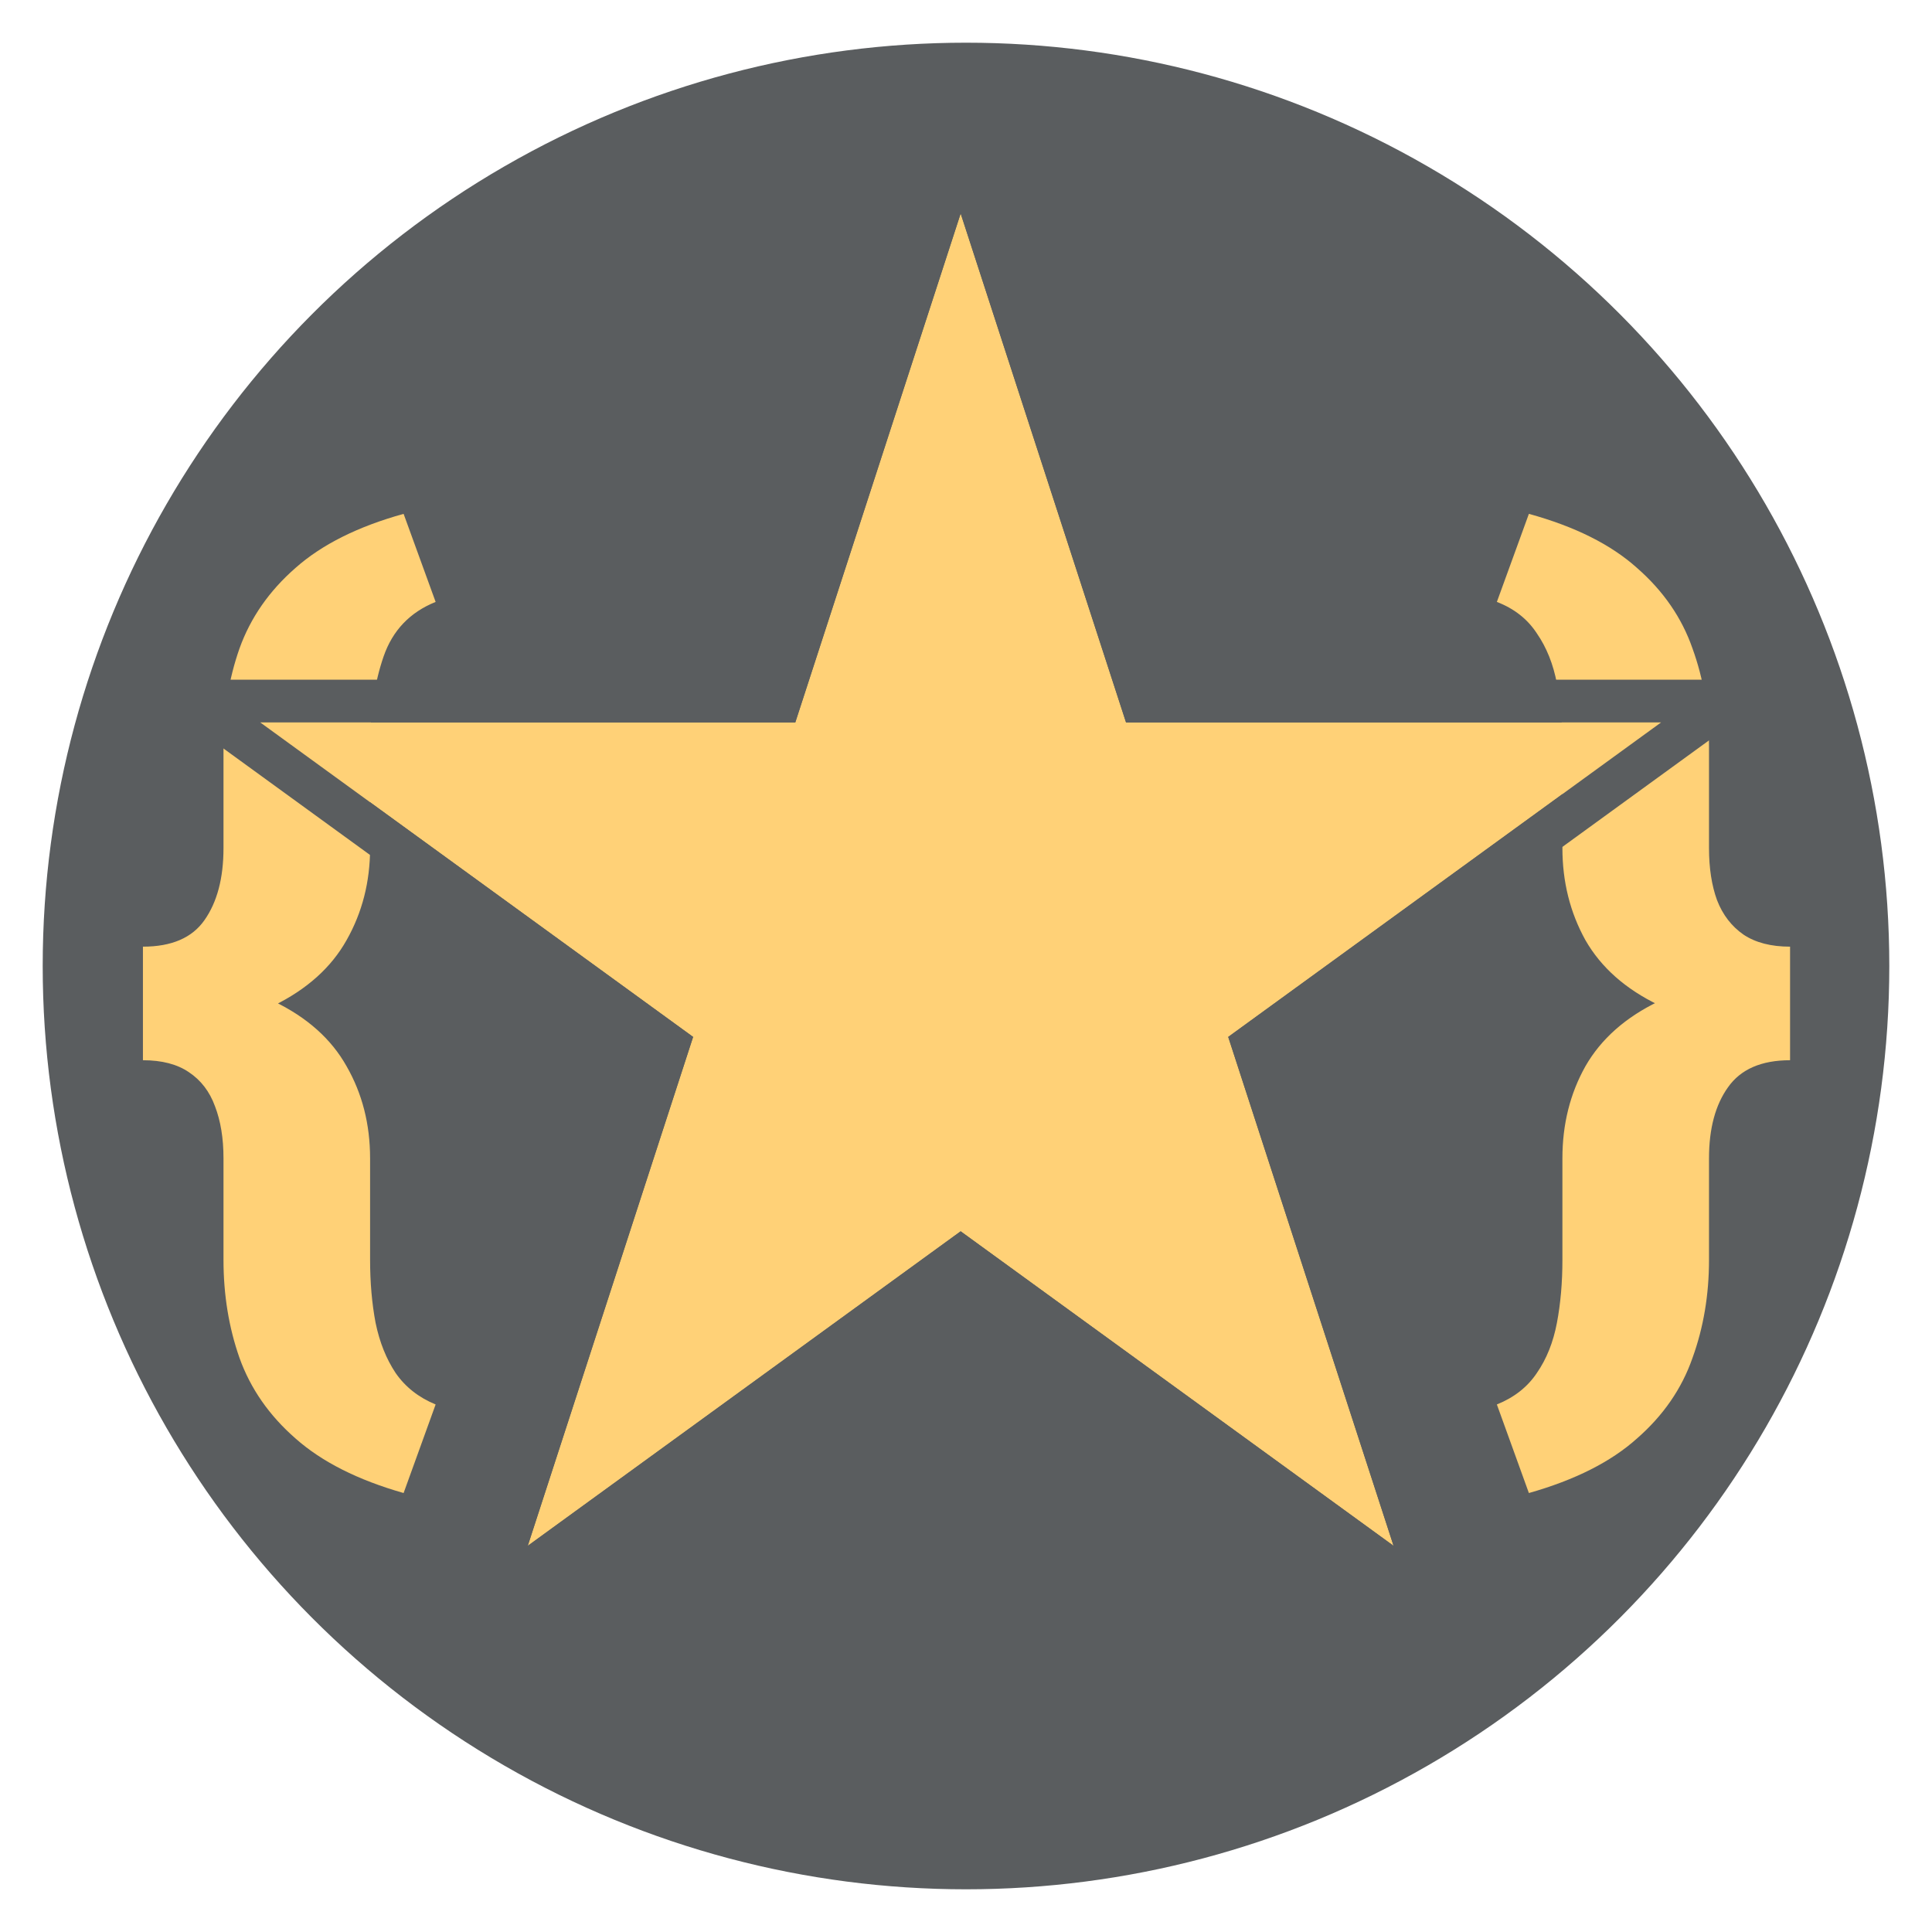<svg width="181" height="181" viewBox="0 0 181 181" fill="none" xmlns="http://www.w3.org/2000/svg">
<g filter="url(#filter0_d_7_282)">
<circle cx="90.5" cy="86.5" r="86.5" fill="#5A5D5F"/>
</g>
<g filter="url(#filter1_d_7_282)">
<path d="M37.812 44.141L40.812 52.391C38.406 53.359 36.781 55.062 35.938 57.5C35.094 59.938 34.672 62.75 34.672 65.938V75.453C34.672 78.609 33.938 81.484 32.469 84.078C31.031 86.641 28.75 88.688 25.625 90.219C22.5 91.719 18.422 92.469 13.391 92.469V84.688C16.078 84.688 18 83.859 19.156 82.203C20.344 80.516 20.938 78.266 20.938 75.453V65.938C20.938 62.656 21.438 59.594 22.438 56.75C23.469 53.875 25.219 51.359 27.688 49.203C30.156 47.016 33.531 45.328 37.812 44.141ZM40.812 127.578L37.812 135.875C33.531 134.656 30.156 132.953 27.688 130.766C25.219 128.609 23.469 126.094 22.438 123.219C21.438 120.375 20.938 117.312 20.938 114.031V104.516C20.938 102.641 20.672 101.016 20.141 99.641C19.641 98.266 18.828 97.203 17.703 96.453C16.609 95.703 15.172 95.328 13.391 95.328V87.5C18.422 87.5 22.5 88.266 25.625 89.797C28.75 91.297 31.031 93.328 32.469 95.891C33.938 98.453 34.672 101.328 34.672 104.516V114.031C34.672 116.156 34.844 118.125 35.188 119.938C35.562 121.75 36.188 123.312 37.062 124.625C37.969 125.938 39.219 126.922 40.812 127.578ZM140.234 52.391L143.234 44.141C147.547 45.328 150.922 47.016 153.359 49.203C155.828 51.359 157.562 53.875 158.562 56.75C159.594 59.594 160.109 62.656 160.109 65.938V75.453C160.109 77.328 160.359 78.953 160.859 80.328C161.391 81.703 162.219 82.781 163.344 83.562C164.469 84.312 165.922 84.688 167.703 84.688V92.422C162.672 92.422 158.578 91.672 155.422 90.172C152.297 88.672 150 86.641 148.531 84.078C147.094 81.484 146.375 78.609 146.375 75.453V65.938C146.375 63.812 146.203 61.844 145.859 60.031C145.516 58.219 144.891 56.656 143.984 55.344C143.109 54 141.859 53.016 140.234 52.391ZM143.234 135.875L140.234 127.578C141.859 126.922 143.109 125.938 143.984 124.625C144.891 123.312 145.516 121.75 145.859 119.938C146.203 118.125 146.375 116.156 146.375 114.031V104.516C146.375 101.328 147.094 98.453 148.531 95.891C150 93.328 152.297 91.297 155.422 89.797C158.578 88.297 162.672 87.547 167.703 87.547V95.328C165.016 95.328 163.078 96.172 161.891 97.859C160.703 99.516 160.109 101.734 160.109 104.516V114.031C160.109 117.312 159.594 120.375 158.562 123.219C157.562 126.094 155.828 128.609 153.359 130.766C150.922 132.953 147.547 134.656 143.234 135.875Z" fill="#FFD177"/>
</g>
<g filter="url(#filter2_d_7_282)">
<path d="M90 16L105.491 63.678H155.623L115.066 93.144L130.557 140.822L90 111.356L49.443 140.822L64.934 93.144L24.377 63.678H74.508L90 16Z" fill="#FFD177"/>
<path d="M91.902 15.382L90 9.528L88.098 15.382L73.055 61.678H24.377H18.222L23.201 65.296L62.583 93.908L47.541 140.204L45.639 146.058L50.618 142.44L90 113.828L129.382 142.44L134.361 146.058L132.459 140.204L117.417 93.908L156.798 65.296L161.778 61.678H155.623H106.945L91.902 15.382Z" stroke="#5A5D5F" stroke-width="4"/>
</g>
<defs>
<filter id="filter0_d_7_282" x="0" y="0" width="181" height="181" filterUnits="userSpaceOnUse" color-interpolation-filters="sRGB">
<feFlood flood-opacity="0" result="BackgroundImageFix"/>
<feColorMatrix in="SourceAlpha" type="matrix" values="0 0 0 0 0 0 0 0 0 0 0 0 0 0 0 0 0 0 127 0" result="hardAlpha"/>
<feOffset dy="4"/>
<feGaussianBlur stdDeviation="2"/>
<feComposite in2="hardAlpha" operator="out"/>
<feColorMatrix type="matrix" values="0 0 0 0 0 0 0 0 0 0 0 0 0 0 0 0 0 0 0.25 0"/>
<feBlend mode="normal" in2="BackgroundImageFix" result="effect1_dropShadow_7_282"/>
<feBlend mode="normal" in="SourceGraphic" in2="effect1_dropShadow_7_282" result="shape"/>
</filter>
<filter id="filter1_d_7_282" x="9.391" y="44.141" width="162.312" height="99.734" filterUnits="userSpaceOnUse" color-interpolation-filters="sRGB">
<feFlood flood-opacity="0" result="BackgroundImageFix"/>
<feColorMatrix in="SourceAlpha" type="matrix" values="0 0 0 0 0 0 0 0 0 0 0 0 0 0 0 0 0 0 127 0" result="hardAlpha"/>
<feOffset dy="4"/>
<feGaussianBlur stdDeviation="2"/>
<feComposite in2="hardAlpha" operator="out"/>
<feColorMatrix type="matrix" values="0 0 0 0 0 0 0 0 0 0 0 0 0 0 0 0 0 0 0.25 0"/>
<feBlend mode="normal" in2="BackgroundImageFix" result="effect1_dropShadow_7_282"/>
<feBlend mode="normal" in="SourceGraphic" in2="effect1_dropShadow_7_282" result="shape"/>
</filter>
<filter id="filter2_d_7_282" x="8.066" y="3.056" width="163.867" height="156.239" filterUnits="userSpaceOnUse" color-interpolation-filters="sRGB">
<feFlood flood-opacity="0" result="BackgroundImageFix"/>
<feColorMatrix in="SourceAlpha" type="matrix" values="0 0 0 0 0 0 0 0 0 0 0 0 0 0 0 0 0 0 127 0" result="hardAlpha"/>
<feOffset dy="4"/>
<feGaussianBlur stdDeviation="2"/>
<feComposite in2="hardAlpha" operator="out"/>
<feColorMatrix type="matrix" values="0 0 0 0 0 0 0 0 0 0 0 0 0 0 0 0 0 0 0.25 0"/>
<feBlend mode="normal" in2="BackgroundImageFix" result="effect1_dropShadow_7_282"/>
<feBlend mode="normal" in="SourceGraphic" in2="effect1_dropShadow_7_282" result="shape"/>
</filter>
</defs>
</svg>
